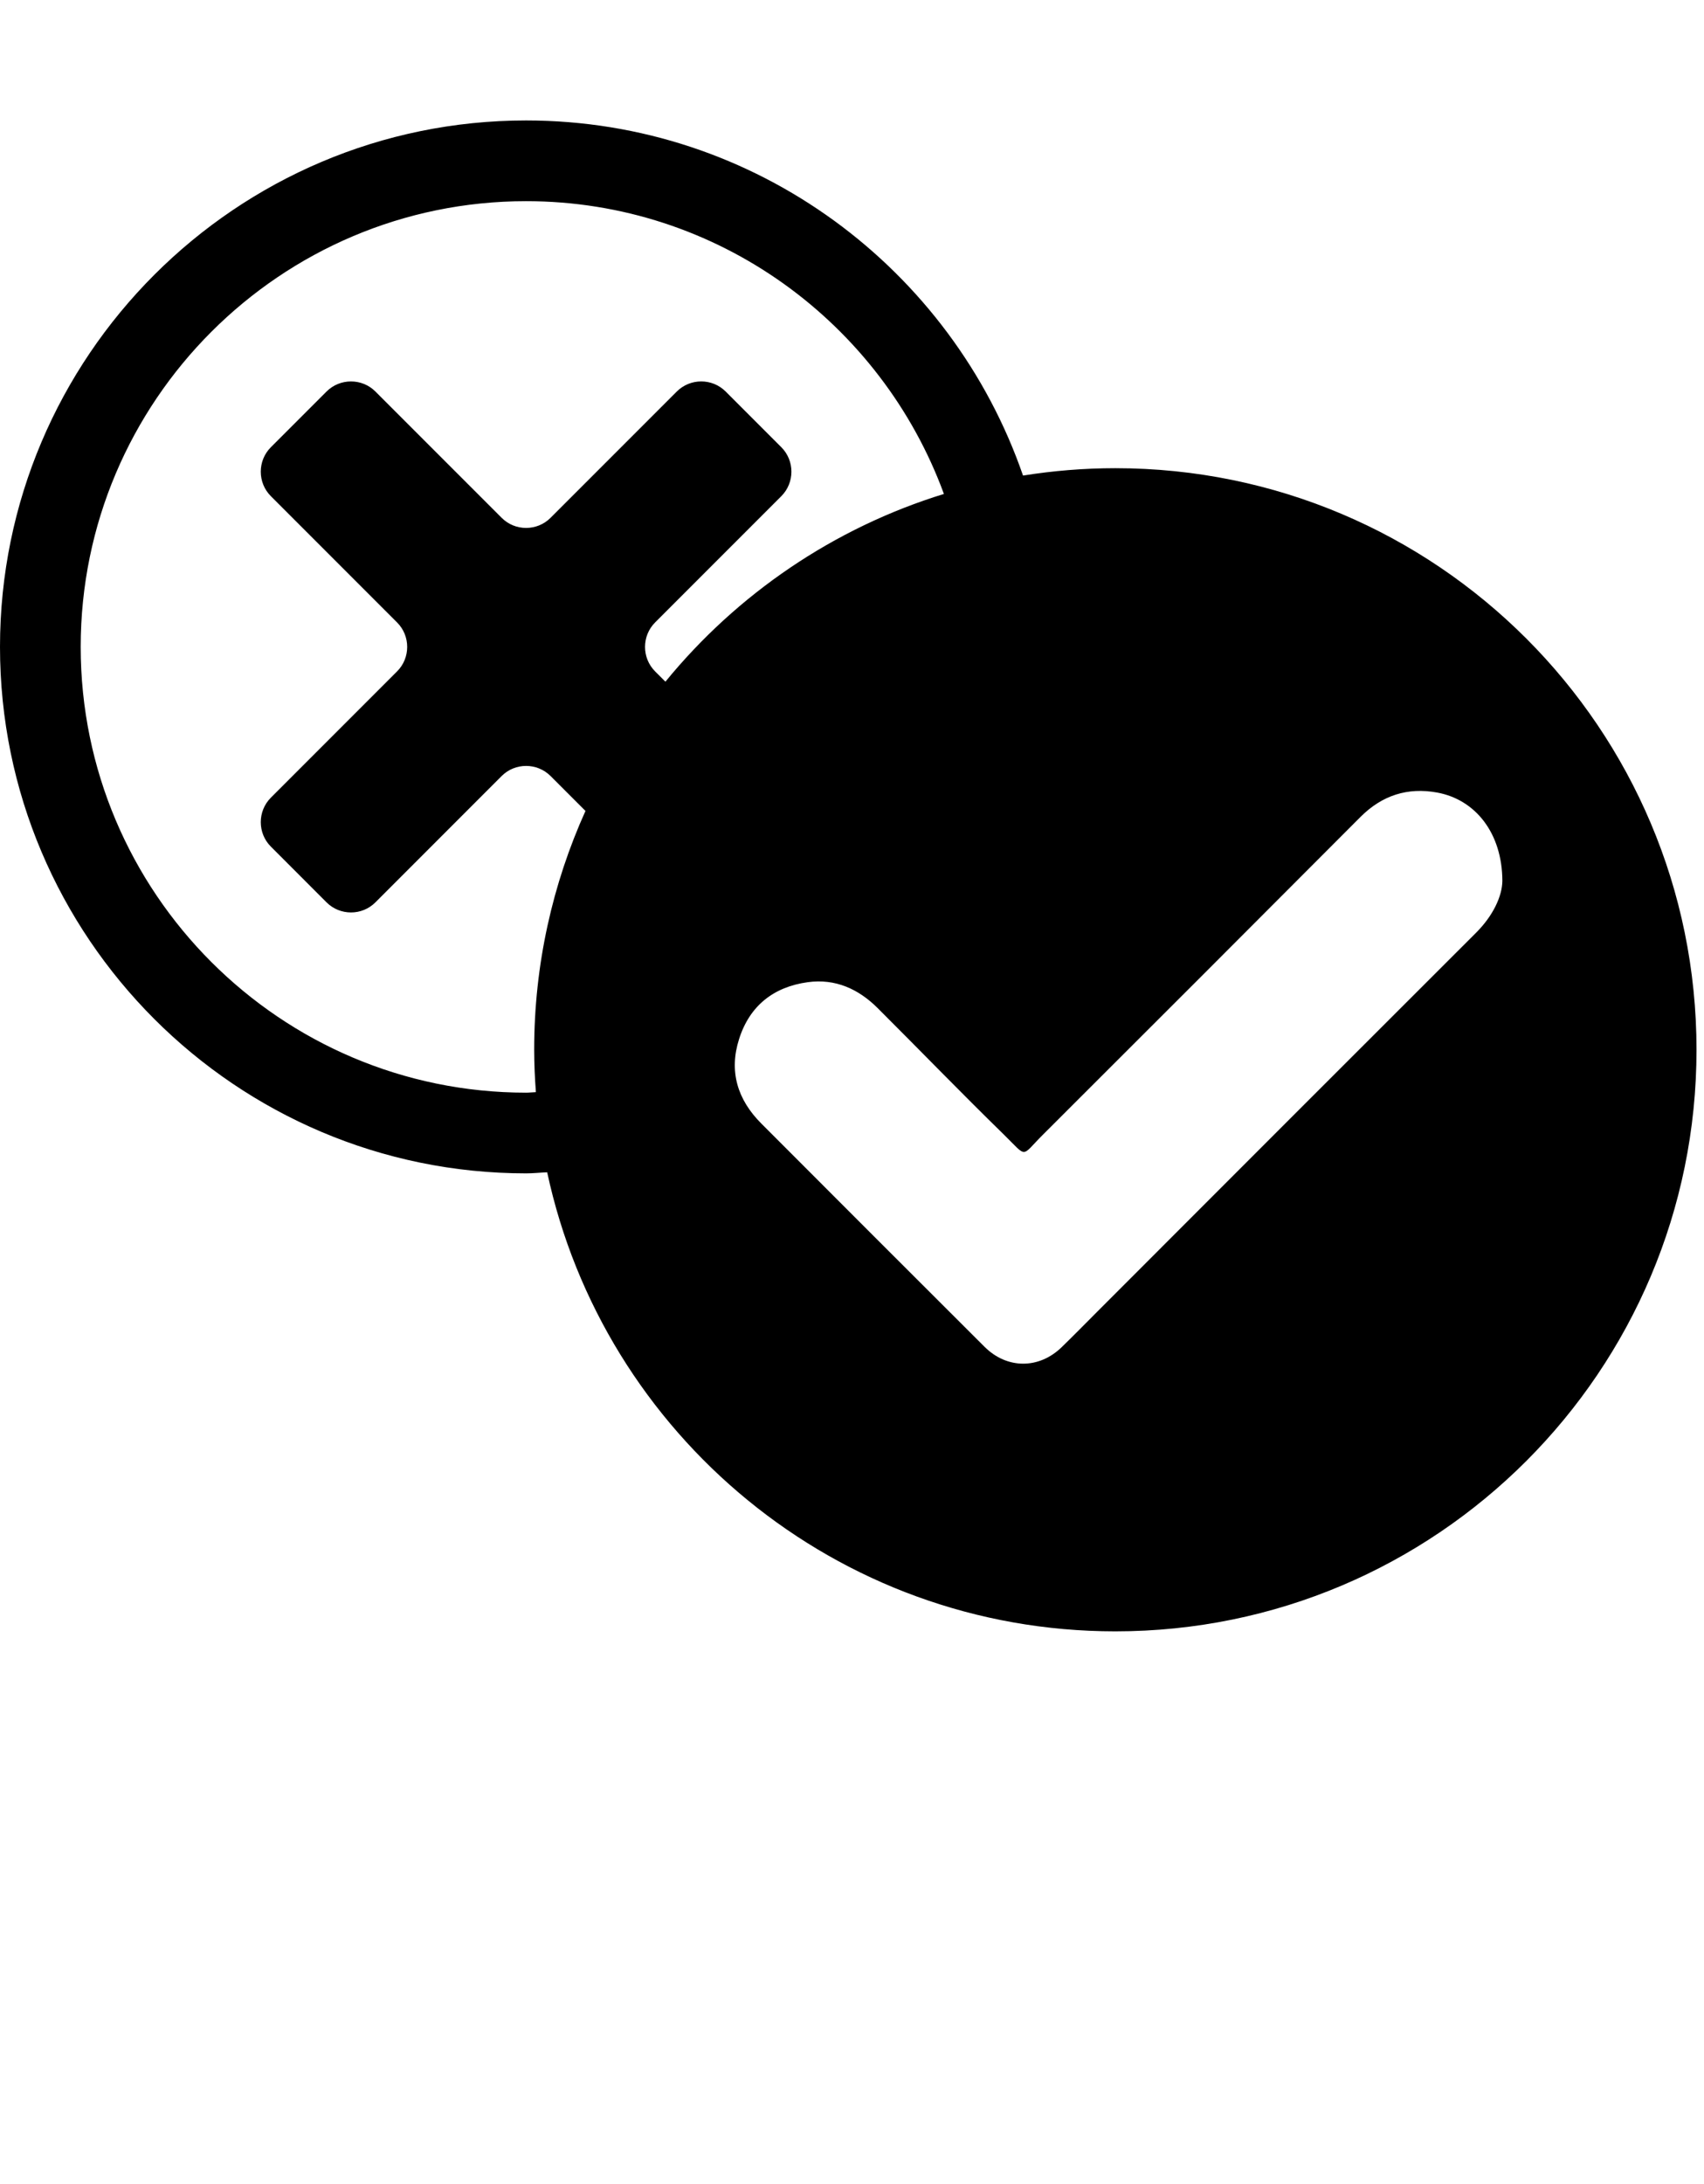 <svg xmlns="http://www.w3.org/2000/svg" xmlnsXlink="http://www.w3.org/1999/xlink" version="1.1" x="0px" y="0px" viewBox="0 0 97.6 125" enable-background="new 0 0 97.6 100" xmlSpace="preserve"><path d="M63.883,26.798c-1.799,0-3.563,0.147-5.287,0.422C54.513,15.412,43.311,6.895,30.132,6.895C13.519,6.895,0,20.413,0,37.027  C0,53.644,13.519,67.16,30.132,67.16c0.409,0,0.805-0.045,1.209-0.061c0-0.002,0-0.004-0.001-0.004  c3.22,15.018,16.562,26.279,32.542,26.279c18.387,0,33.289-14.903,33.289-33.289C97.172,41.701,82.269,26.798,63.883,26.798z   M36.699,40.885c0.062-0.086,0.122-0.174,0.184-0.26C36.821,40.711,36.76,40.799,36.699,40.885z M38.113,39.018l-0.591-0.59  c-0.769-0.771-0.769-2.03,0-2.8l7.23-7.229c0.77-0.771,0.771-2.031,0-2.801l-3.188-3.188c-0.77-0.771-2.029-0.771-2.8,0l-7.23,7.229  c-0.771,0.771-2.031,0.771-2.8,0l-7.231-7.229c-0.769-0.77-2.029-0.77-2.8,0l-3.189,3.188c-0.77,0.771-0.77,2.031,0,2.801  l7.23,7.229c0.771,0.77,0.771,2.03,0,2.8l-7.23,7.229c-0.77,0.771-0.77,2.03,0,2.801l3.189,3.19c0.771,0.771,2.032,0.771,2.8,0  l7.231-7.231c0.769-0.77,2.029-0.77,2.8,0l2,1.999c-1.883,4.171-2.938,8.797-2.938,13.67c0,0.816,0.039,1.626,0.098,2.425  c-0.188,0.006-0.37,0.03-0.561,0.03c-14.068,0-25.511-11.444-25.511-25.514c0-14.067,11.443-25.512,25.511-25.512  c10.99,0,20.35,6.996,23.931,16.755c0.008-0.002,0.015-0.003,0.023-0.005C47.745,30.215,42.213,34.007,38.113,39.018z   M56.501,27.629c-0.128,0.029-0.258,0.058-0.385,0.089C56.243,27.688,56.373,27.659,56.501,27.629z M84.536,53.396  c-7.213,7.196-14.411,14.404-21.617,21.609c-0.699,0.699-1.393,1.408-2.103,2.098c-1.305,1.27-3.136,1.268-4.425-0.016  c-4.27-4.257-8.532-8.519-12.792-12.786c-1.358-1.359-1.858-2.978-1.265-4.833c0.606-1.906,1.98-2.984,3.94-3.251  c1.572-0.213,2.899,0.39,3.997,1.485c2.412,2.406,4.785,4.854,7.223,7.235c1.381,1.351,0.954,1.293,2.225,0.027  c6.075-6.058,12.145-12.128,18.205-18.204c1.236-1.239,2.704-1.708,4.396-1.396c2.186,0.401,3.721,2.318,3.731,5.055  C86.04,51.305,85.51,52.429,84.536,53.396z"/></svg>